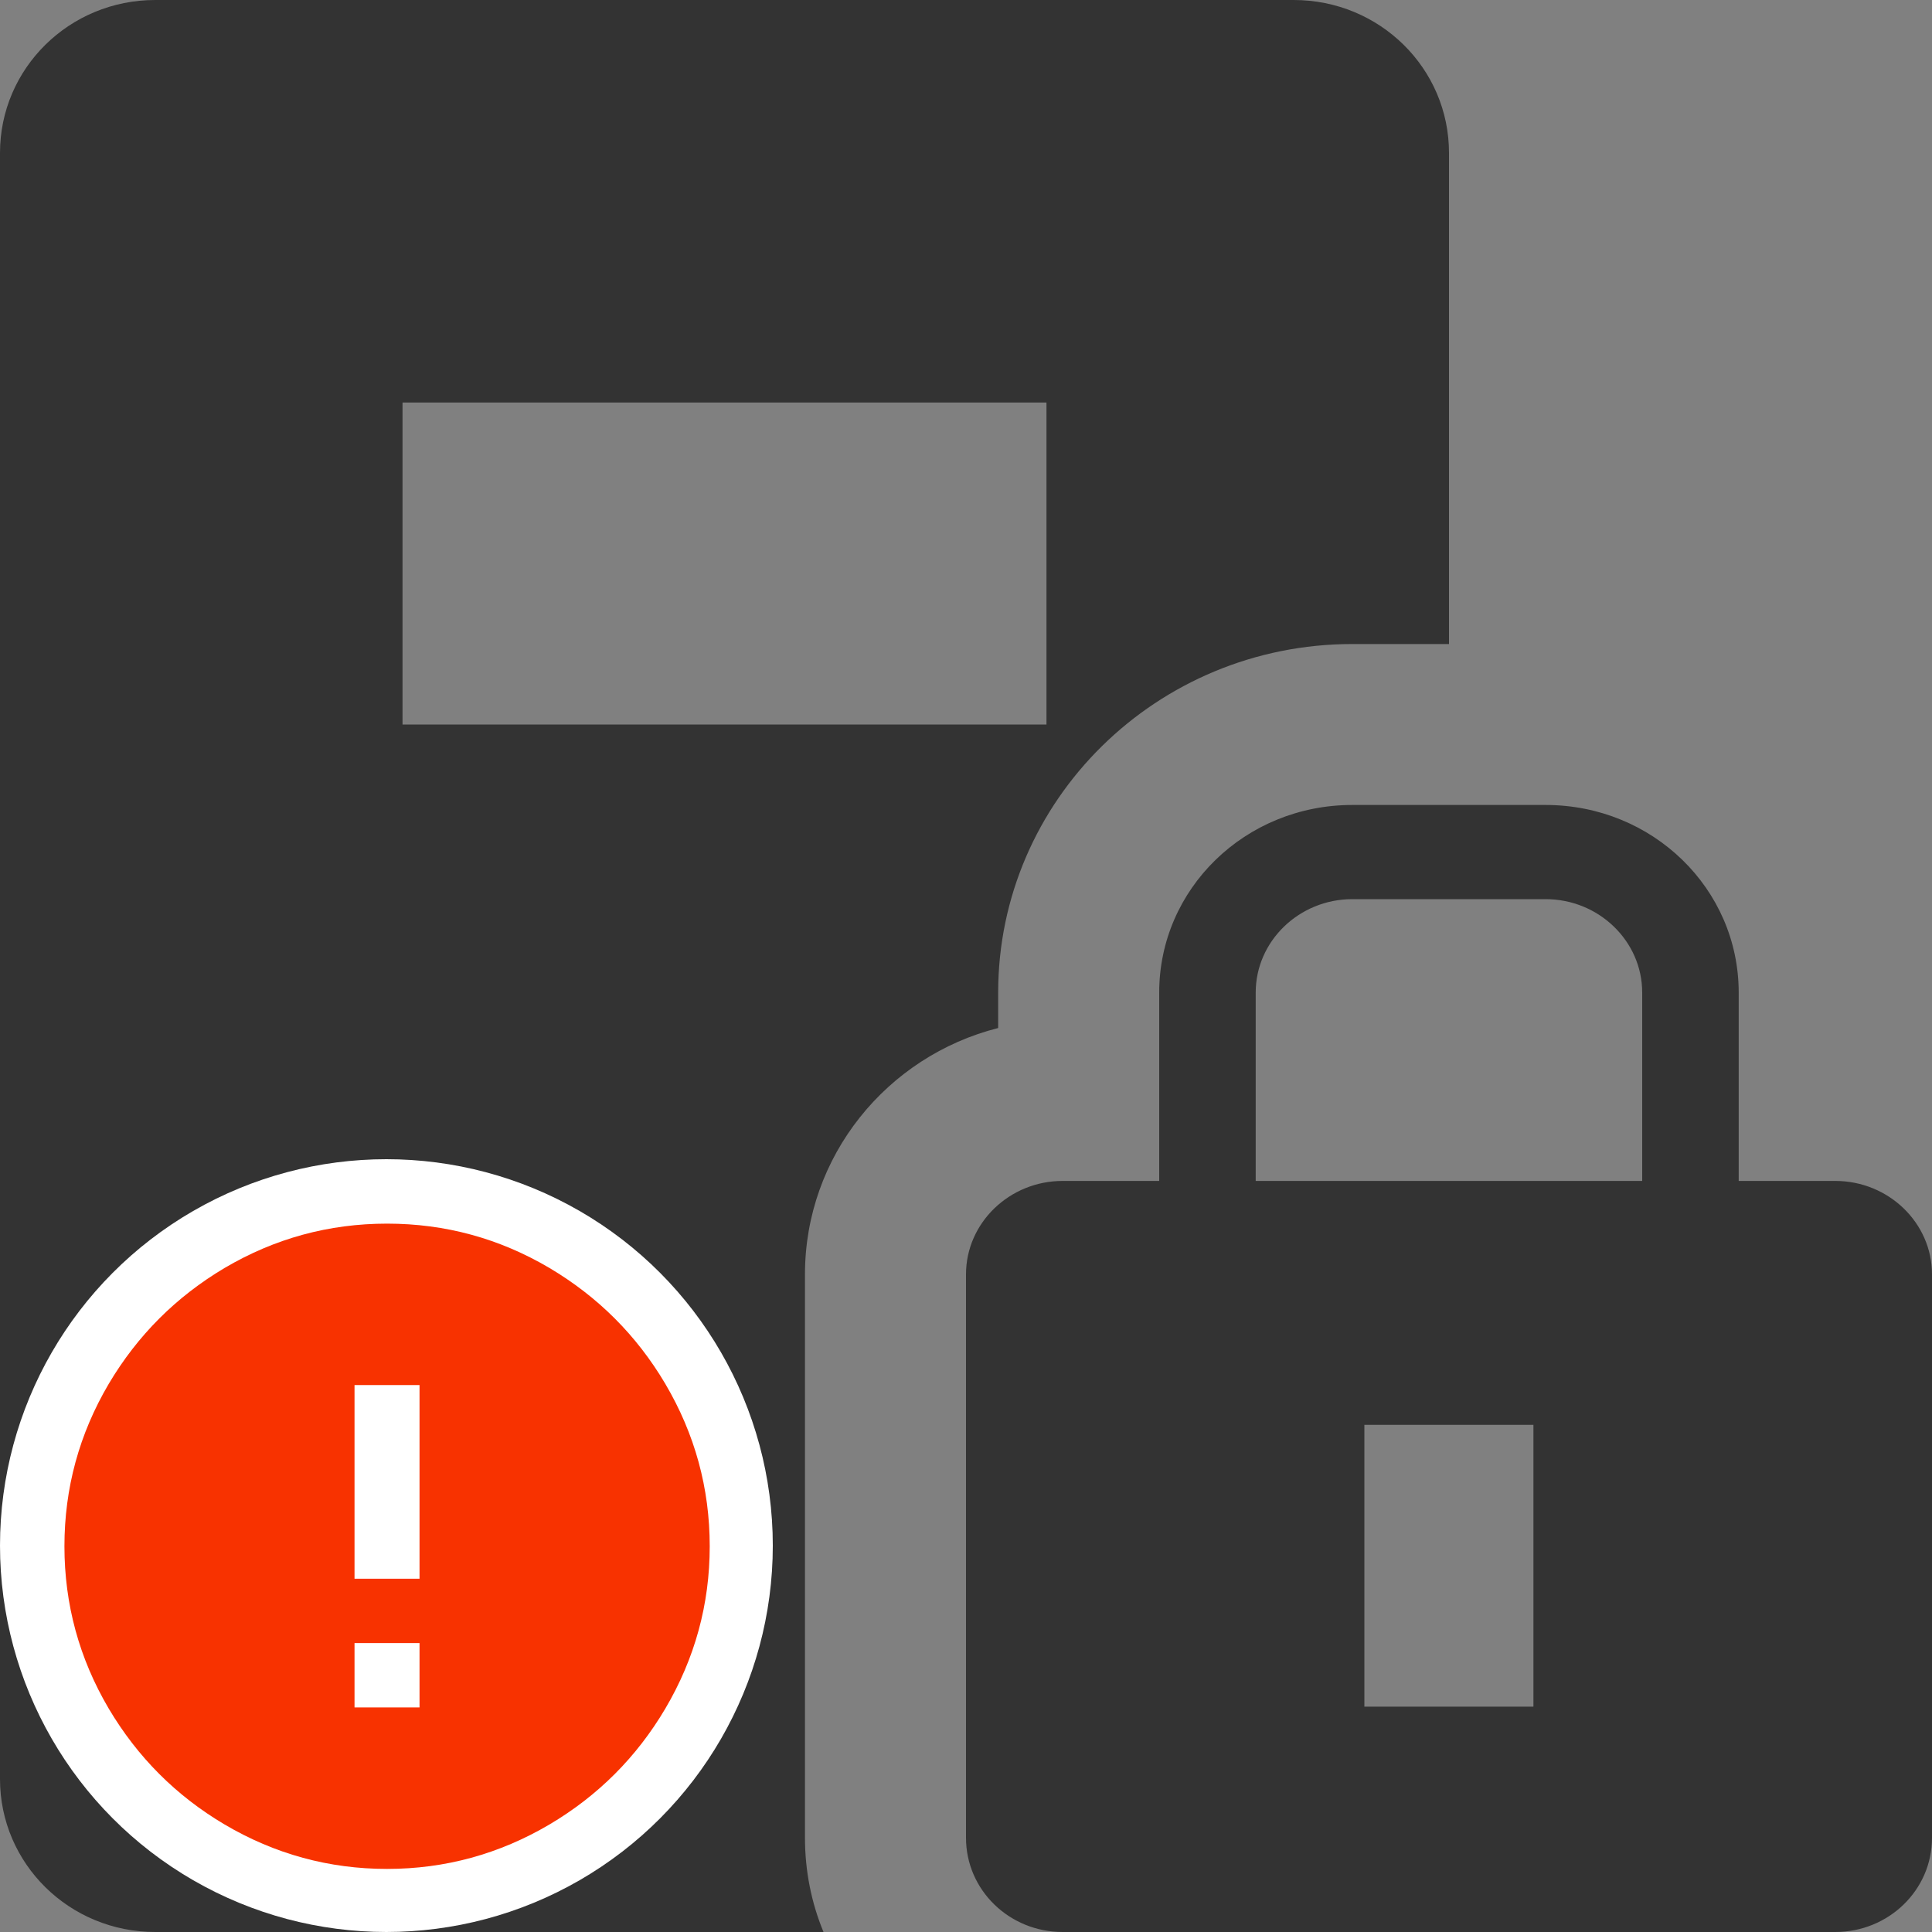 <?xml version="1.0" encoding="UTF-8"?>
<svg width="20px" height="20px" viewBox="0 0 20 20" version="1.1" xmlns="http://www.w3.org/2000/svg" xmlns:xlink="http://www.w3.org/1999/xlink">
    <rect x="0" y="0" width="20" height="20" fill="#808080" stroke="none"/>
    <!-- Generator: Sketch 51.3 (57544) - http://www.bohemiancoding.com/sketch -->
    <title>icons / classes/ BMC_SecurityServer_32_Error</title>
    <desc>Created with Sketch.</desc>
    <defs></defs>
    <g id="icons-/-classes/-BMC_SecurityServer_32" stroke="none" stroke-width="1" fill="none" fill-rule="evenodd">
        <g>
            <g id="icons-/-20x20-icon-field" fill="#F5A623" fill-rule="nonzero" opacity="0">
                <rect x="0" y="0" width="20" height="20"></rect>
            </g>
            <path d="M17,12.225 L12.999,12.225 L12.999,10.275 C12.999,9.742 13.449,9.308 13.999,9.308 L16,9.308 C16.55,9.308 17,9.742 17,10.275 L17,12.225 Z M14.124,17.667 L15.874,17.667 L15.874,14.75 L14.124,14.75 L14.124,17.667 Z M18.999,12.225 L17.999,12.225 L17.999,10.275 C17.999,9.2 17.108,8.333 16,8.333 L15,8.333 L13.999,8.333 C12.891,8.333 12,9.2 12,10.275 L12,12.225 L11,12.225 C10.45,12.225 10,12.659 10,13.192 L10,19.025 C10,19.567 10.45,20 11,20 L18.999,20 C19.55,20 20,19.567 20,19.025 L20,13.192 C20,12.659 19.55,12.225 18.999,12.225 Z M4.167,7.5 L10.833,7.5 L10.833,4.167 L4.167,4.167 L4.167,7.5 Z M10.333,10.275 C10.333,8.284 11.975,6.667 13.999,6.667 L15,6.667 L15,1.583 C15,0.708 14.283,0 13.392,0 L1.607,0 C0.717,0 0,0.708 0,1.583 L0,18.417 C0,19.292 0.717,20 1.607,20 L8.525,20 C8.4,19.7 8.333,19.367 8.333,19.025 L8.333,13.192 C8.333,11.967 9.182,10.933 10.333,10.642 L10.333,10.275 Z" id="Fill-1" fill="#333333"></path>
            <g id="icons-/-Error_Mark" transform="translate(0, 12)">
                <circle id="Oval" fill="#FFFFFF" fill-rule="nonzero" cx="4" cy="4" r="4"></circle>
                <path d="M4.007,0.667 C4.609,0.667 5.17,0.82 5.688,1.126 C6.19,1.424 6.59,1.823 6.887,2.325 C7.193,2.844 7.347,3.405 7.347,4.007 C7.347,4.608 7.193,5.169 6.887,5.688 C6.59,6.19 6.19,6.59 5.688,6.887 C5.169,7.193 4.608,7.347 4.007,7.347 C3.405,7.347 2.844,7.193 2.325,6.887 C1.823,6.59 1.424,6.19 1.126,5.688 C0.82,5.169 0.667,4.608 0.667,4.007 C0.667,3.405 0.82,2.844 1.126,2.325 C1.424,1.823 1.823,1.424 2.325,1.126 C2.844,0.82 3.404,0.667 4.007,0.667 L4.007,0.667 Z M4.007,0.667 C4.006,0.667 4.004,0.667 4.003,0.667 L4.01,0.667 C4.009,0.667 4.008,0.667 4.007,0.667 L4.007,0.667 Z M4.343,5.675 L4.343,5.009 L3.67,5.009 L3.67,5.675 L4.343,5.675 Z M4.343,4.343 L4.343,2.338 L3.67,2.338 L3.67,4.343 L4.343,4.343 Z" id="" fill="#F83200"></path>
            </g>
        </g>
    </g>
</svg>